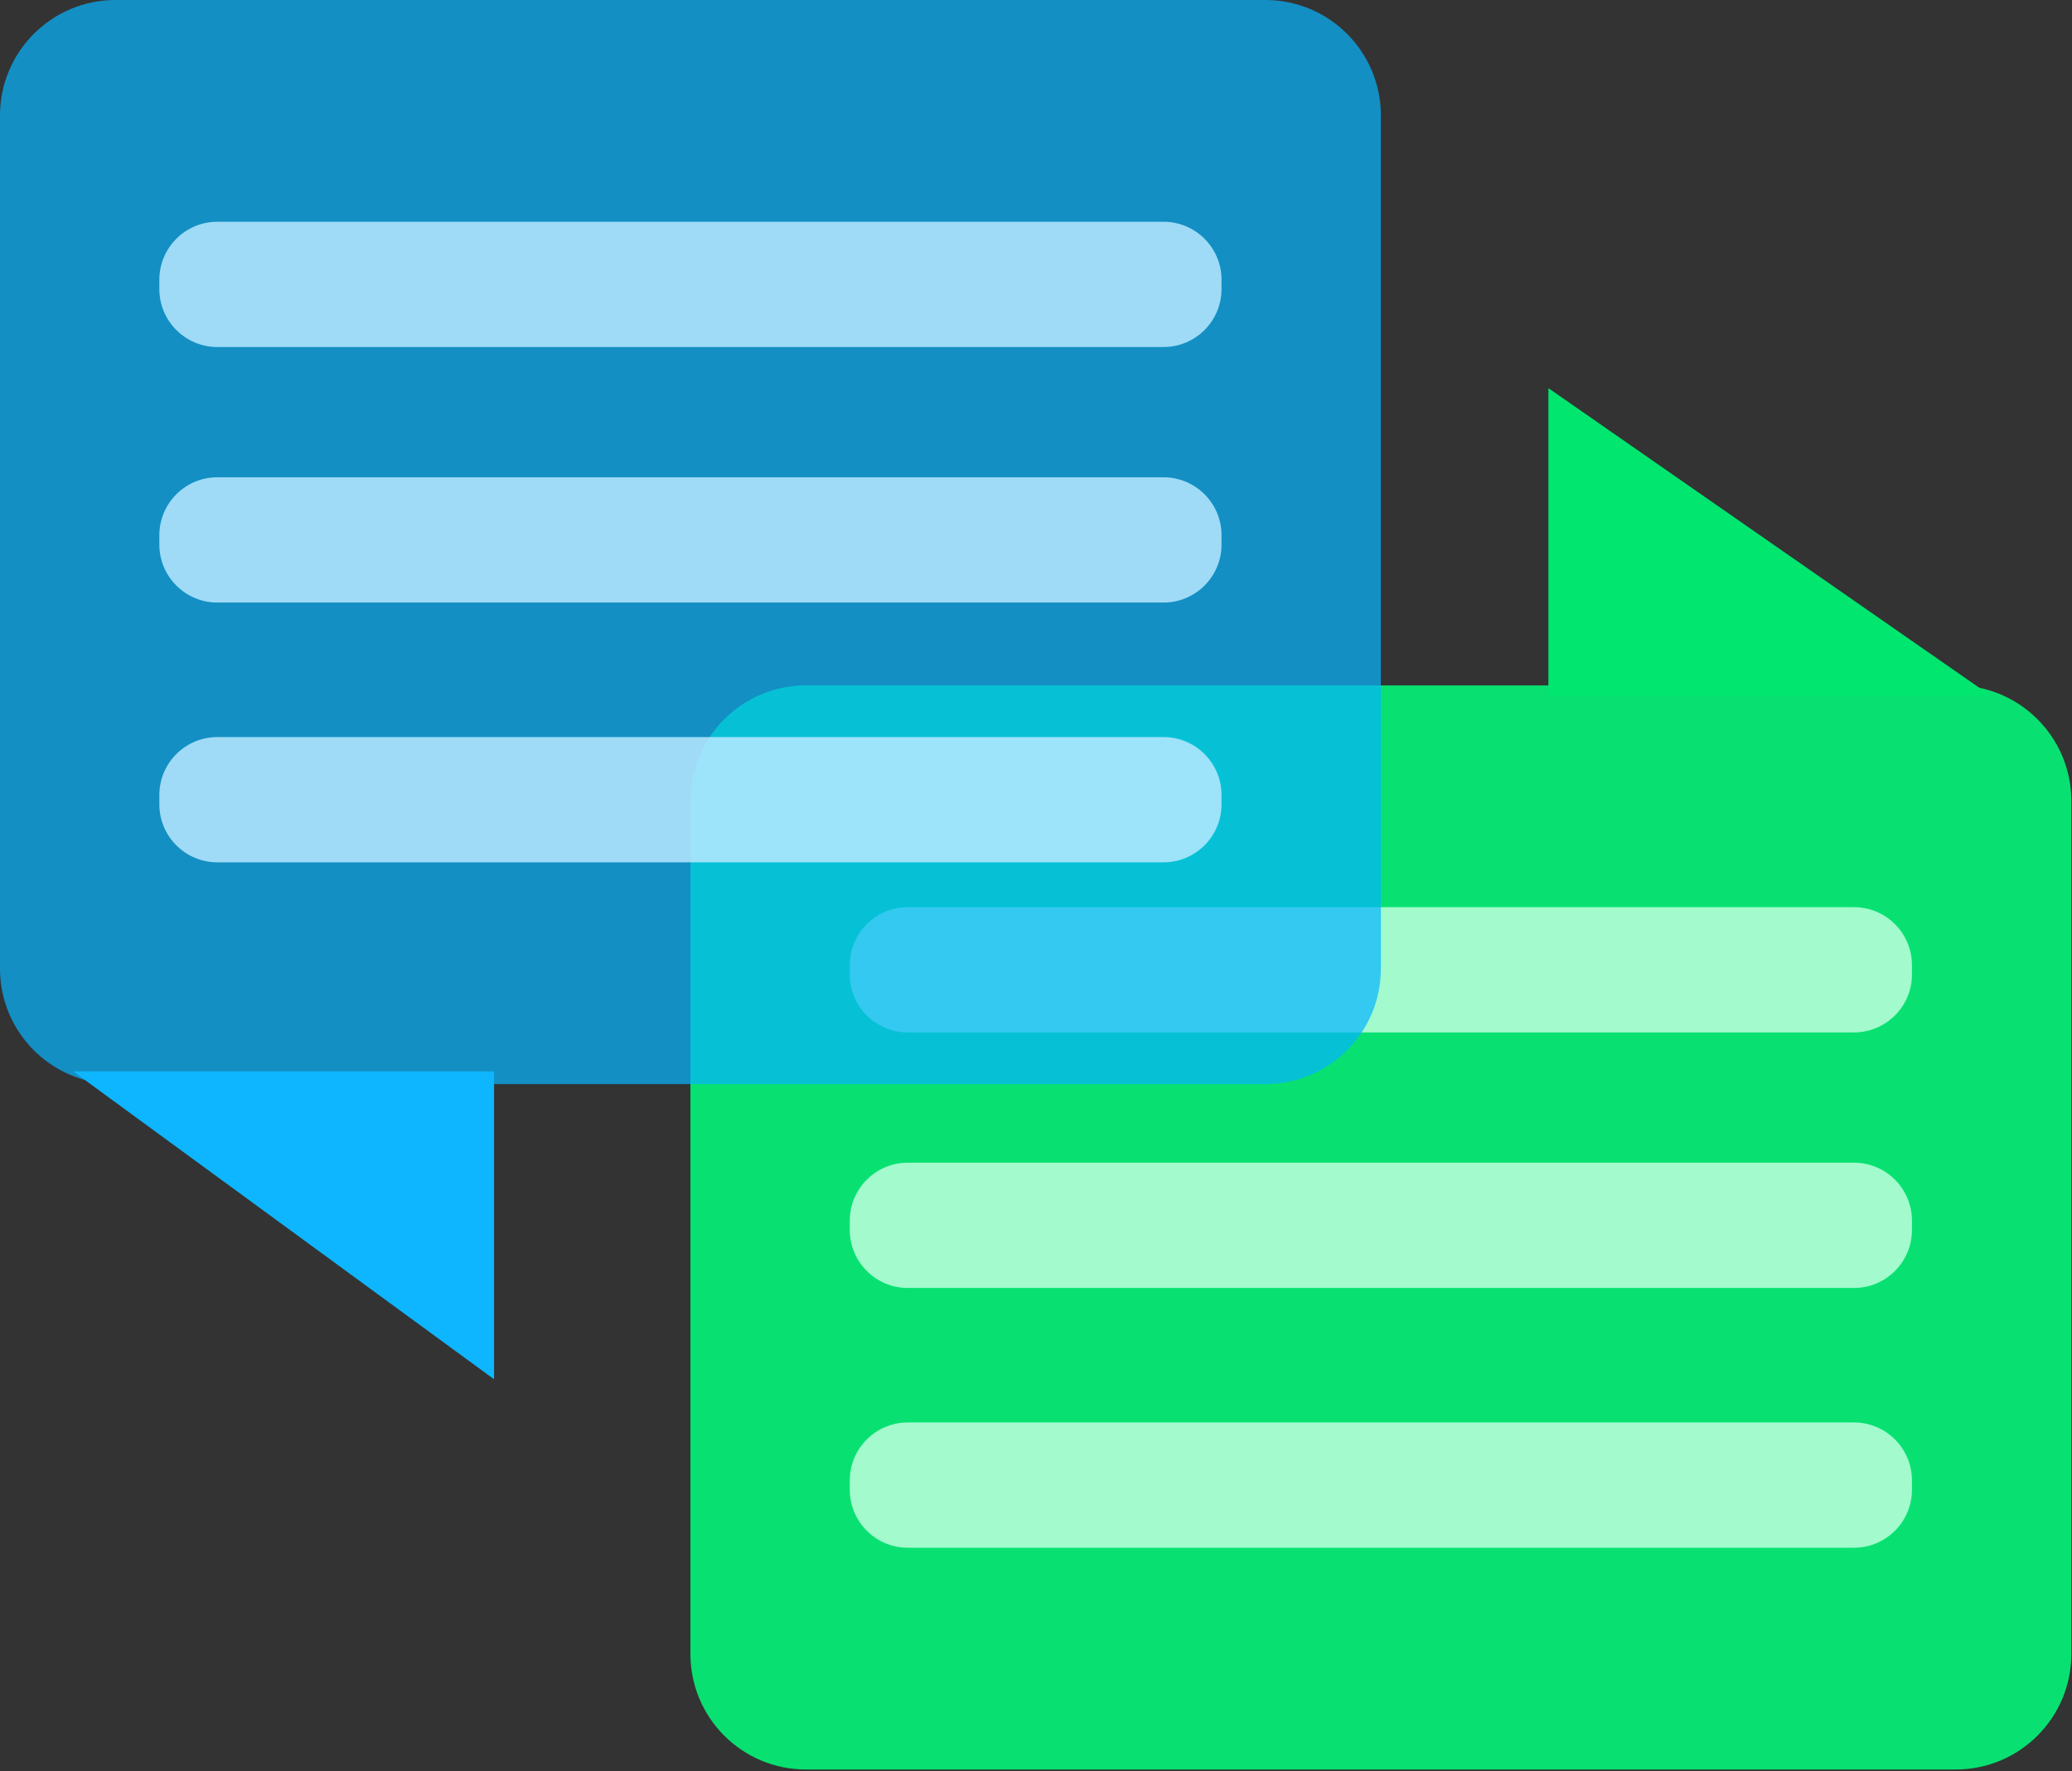 <?xml version="1.0" encoding="UTF-8" standalone="no"?><!-- Generator: Gravit.io --><svg xmlns="http://www.w3.org/2000/svg" xmlns:xlink="http://www.w3.org/1999/xlink" style="isolation:isolate" viewBox="0 0 186 159" width="186pt" height="159pt"><rect x="0" y="0" width="186" height="159" fill="#333333" stroke="none"/><defs><clipPath id="_clipPath_PmucVRNrd9TeZk3CEoiTuoQnG1V2IqCP"><rect width="186" height="159"/></clipPath></defs><g clip-path="url(#_clipPath_PmucVRNrd9TeZk3CEoiTuoQnG1V2IqCP)"><g><g style="mix-blend-mode:normal;" opacity="0.85"><path d="M 72.341 158.857 L 175.575 158.857 C 181.294 158.857 185.938 154.214 185.938 148.495 L 185.938 71.895 C 185.938 66.176 181.294 61.532 175.575 61.532 L 72.341 61.532 C 66.622 61.532 61.979 66.176 61.979 71.895 L 61.979 148.495 C 61.979 154.214 66.622 158.857 72.341 158.857 Z" style="stroke:none;fill:#00FF7B;stroke-miterlimit:10;"/></g><g style="mix-blend-mode:normal;" opacity="0.84"><path d="M 166.426 92.687 L 81.491 92.687 C 78.617 92.687 76.283 90.354 76.283 87.479 L 76.283 86.649 C 76.283 83.775 78.617 81.441 81.491 81.441 L 166.426 81.441 C 169.3 81.441 171.634 83.775 171.634 86.649 L 171.634 87.479 C 171.634 90.354 169.3 92.687 166.426 92.687 Z" style="stroke:none;fill:#BFFFDE;stroke-miterlimit:10;"/></g><g style="mix-blend-mode:normal;" opacity="0.84"><path d="M 166.426 115.628 L 81.491 115.628 C 78.617 115.628 76.283 113.294 76.283 110.42 L 76.283 109.589 C 76.283 106.715 78.617 104.381 81.491 104.381 L 166.426 104.381 C 169.3 104.381 171.634 106.715 171.634 109.589 L 171.634 110.42 C 171.634 113.294 169.3 115.628 166.426 115.628 Z" style="stroke:none;fill:#BFFFDE;stroke-miterlimit:10;"/></g><g style="mix-blend-mode:normal;" opacity="0.84"><path d="M 166.426 138.949 L 81.491 138.949 C 78.617 138.949 76.283 136.615 76.283 133.741 L 76.283 132.91 C 76.283 130.036 78.617 127.702 81.491 127.702 L 166.426 127.702 C 169.3 127.702 171.634 130.036 171.634 132.91 L 171.634 133.741 C 171.634 136.615 169.3 138.949 166.426 138.949 Z" style="stroke:none;fill:#BFFFDE;stroke-miterlimit:10;"/></g><g style="mix-blend-mode:normal;" opacity="0.71"><path d="M 113.596 0 L 10.362 0 C 4.643 0 0 4.643 0 10.362 L 0 86.963 C 0 92.682 4.643 97.325 10.362 97.325 L 113.596 97.325 C 119.315 97.325 123.958 92.682 123.958 86.963 L 123.958 10.362 C 123.958 4.643 119.315 0 113.596 0 Z" style="stroke:none;fill:#06B4FF;stroke-miterlimit:10;"/></g><g style="mix-blend-mode:normal;" opacity="0.84"><path d="M 104.447 31.155 L 19.512 31.155 C 16.637 31.155 14.304 28.821 14.304 25.947 L 14.304 25.116 C 14.304 22.242 16.637 19.908 19.512 19.908 L 104.447 19.908 C 107.321 19.908 109.655 22.242 109.655 25.116 L 109.655 25.947 C 109.655 28.821 107.321 31.155 104.447 31.155 Z" style="stroke:none;fill:#B9EAFF;stroke-miterlimit:10;"/></g><g style="mix-blend-mode:normal;" opacity="0.84"><path d="M 104.447 54.095 L 19.512 54.095 C 16.637 54.095 14.304 51.762 14.304 48.887 L 14.304 48.057 C 14.304 45.182 16.637 42.849 19.512 42.849 L 104.447 42.849 C 107.321 42.849 109.655 45.182 109.655 48.057 L 109.655 48.887 C 109.655 51.762 107.321 54.095 104.447 54.095 Z" style="stroke:none;fill:#B9EAFF;stroke-miterlimit:10;"/></g><g style="mix-blend-mode:normal;" opacity="0.84"><path d="M 104.447 77.416 L 19.512 77.416 C 16.637 77.416 14.304 75.083 14.304 72.208 L 14.304 71.378 C 14.304 68.504 16.637 66.17 19.512 66.17 L 104.447 66.17 C 107.321 66.17 109.655 68.504 109.655 71.378 L 109.655 72.208 C 109.655 75.083 107.321 77.416 104.447 77.416 Z" style="stroke:none;fill:#B9EAFF;stroke-miterlimit:10;"/></g><path d=" M 178.738 62.481 L 138.996 34.844 L 138.996 62.481 L 178.738 62.481 Z " fill="rgb(0,230,111)"/><path d=" M 6.567 96.186 L 44.35 123.823 L 44.35 96.186 L 6.567 96.186 Z " fill="rgb(13,182,255)"/></g></g></svg>